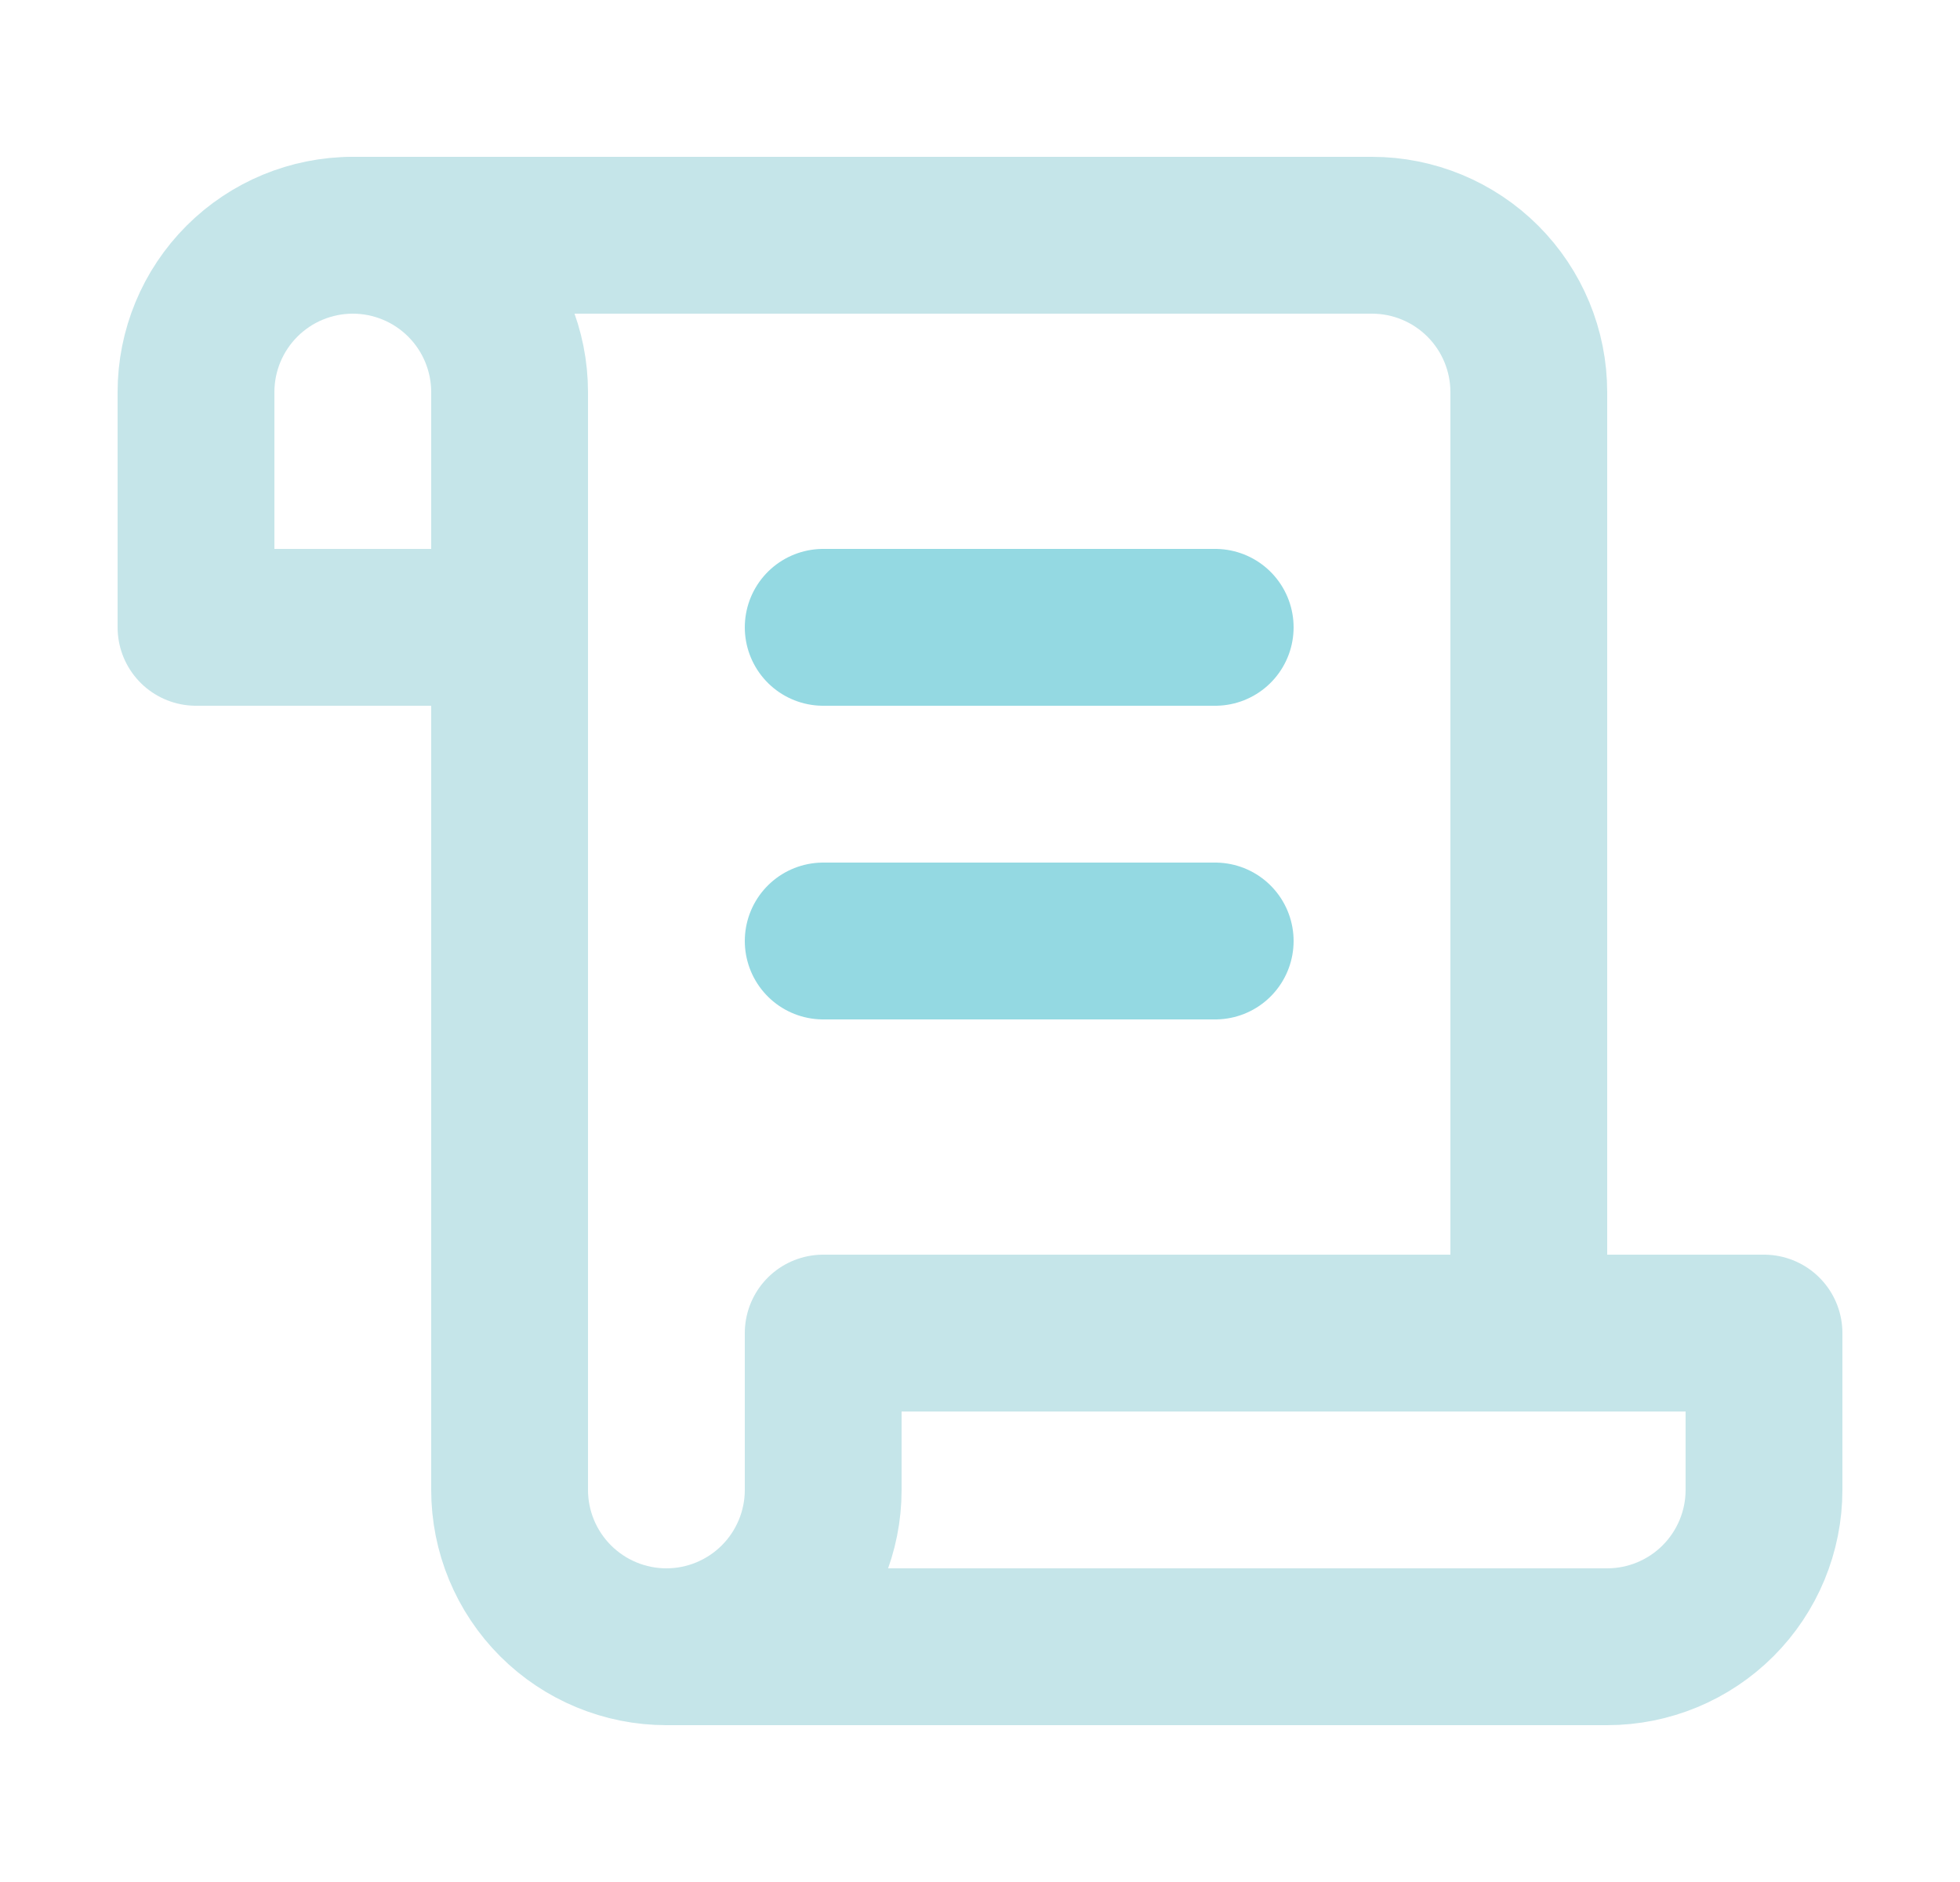 <svg width="25" height="24" viewBox="0 0 25 24" fill="none" xmlns="http://www.w3.org/2000/svg">
<path d="M8.5 21H20.5C21.03 21 21.539 20.789 21.914 20.414C22.289 20.039 22.5 19.53 22.5 19V17H10.5V19C10.5 19.53 10.289 20.039 9.914 20.414C9.539 20.789 9.03 21 8.5 21ZM8.5 21C7.97 21 7.461 20.789 7.086 20.414C6.711 20.039 6.5 19.53 6.5 19V5C6.5 4.47 6.289 3.961 5.914 3.586C5.539 3.211 5.03 3 4.5 3C3.97 3 3.461 3.211 3.086 3.586C2.711 3.961 2.5 4.47 2.5 5V8H6.5" stroke="#C5E5E9" stroke-width="2" stroke-linecap="round" stroke-linejoin="round"/>
<path d="M19.5 17V5C19.5 4.47 19.289 3.961 18.914 3.586C18.539 3.211 18.03 3 17.5 3H4.5" stroke="#C5E5E9" stroke-width="2" stroke-linecap="round" stroke-linejoin="round"/>
<path d="M15.5 8H10.5" stroke="#94D9E2" stroke-width="2" stroke-linecap="round" stroke-linejoin="round"/>
<path d="M15.5 12H10.5" stroke="#94D9E2" stroke-width="2" stroke-linecap="round" stroke-linejoin="round"/>
</svg>
